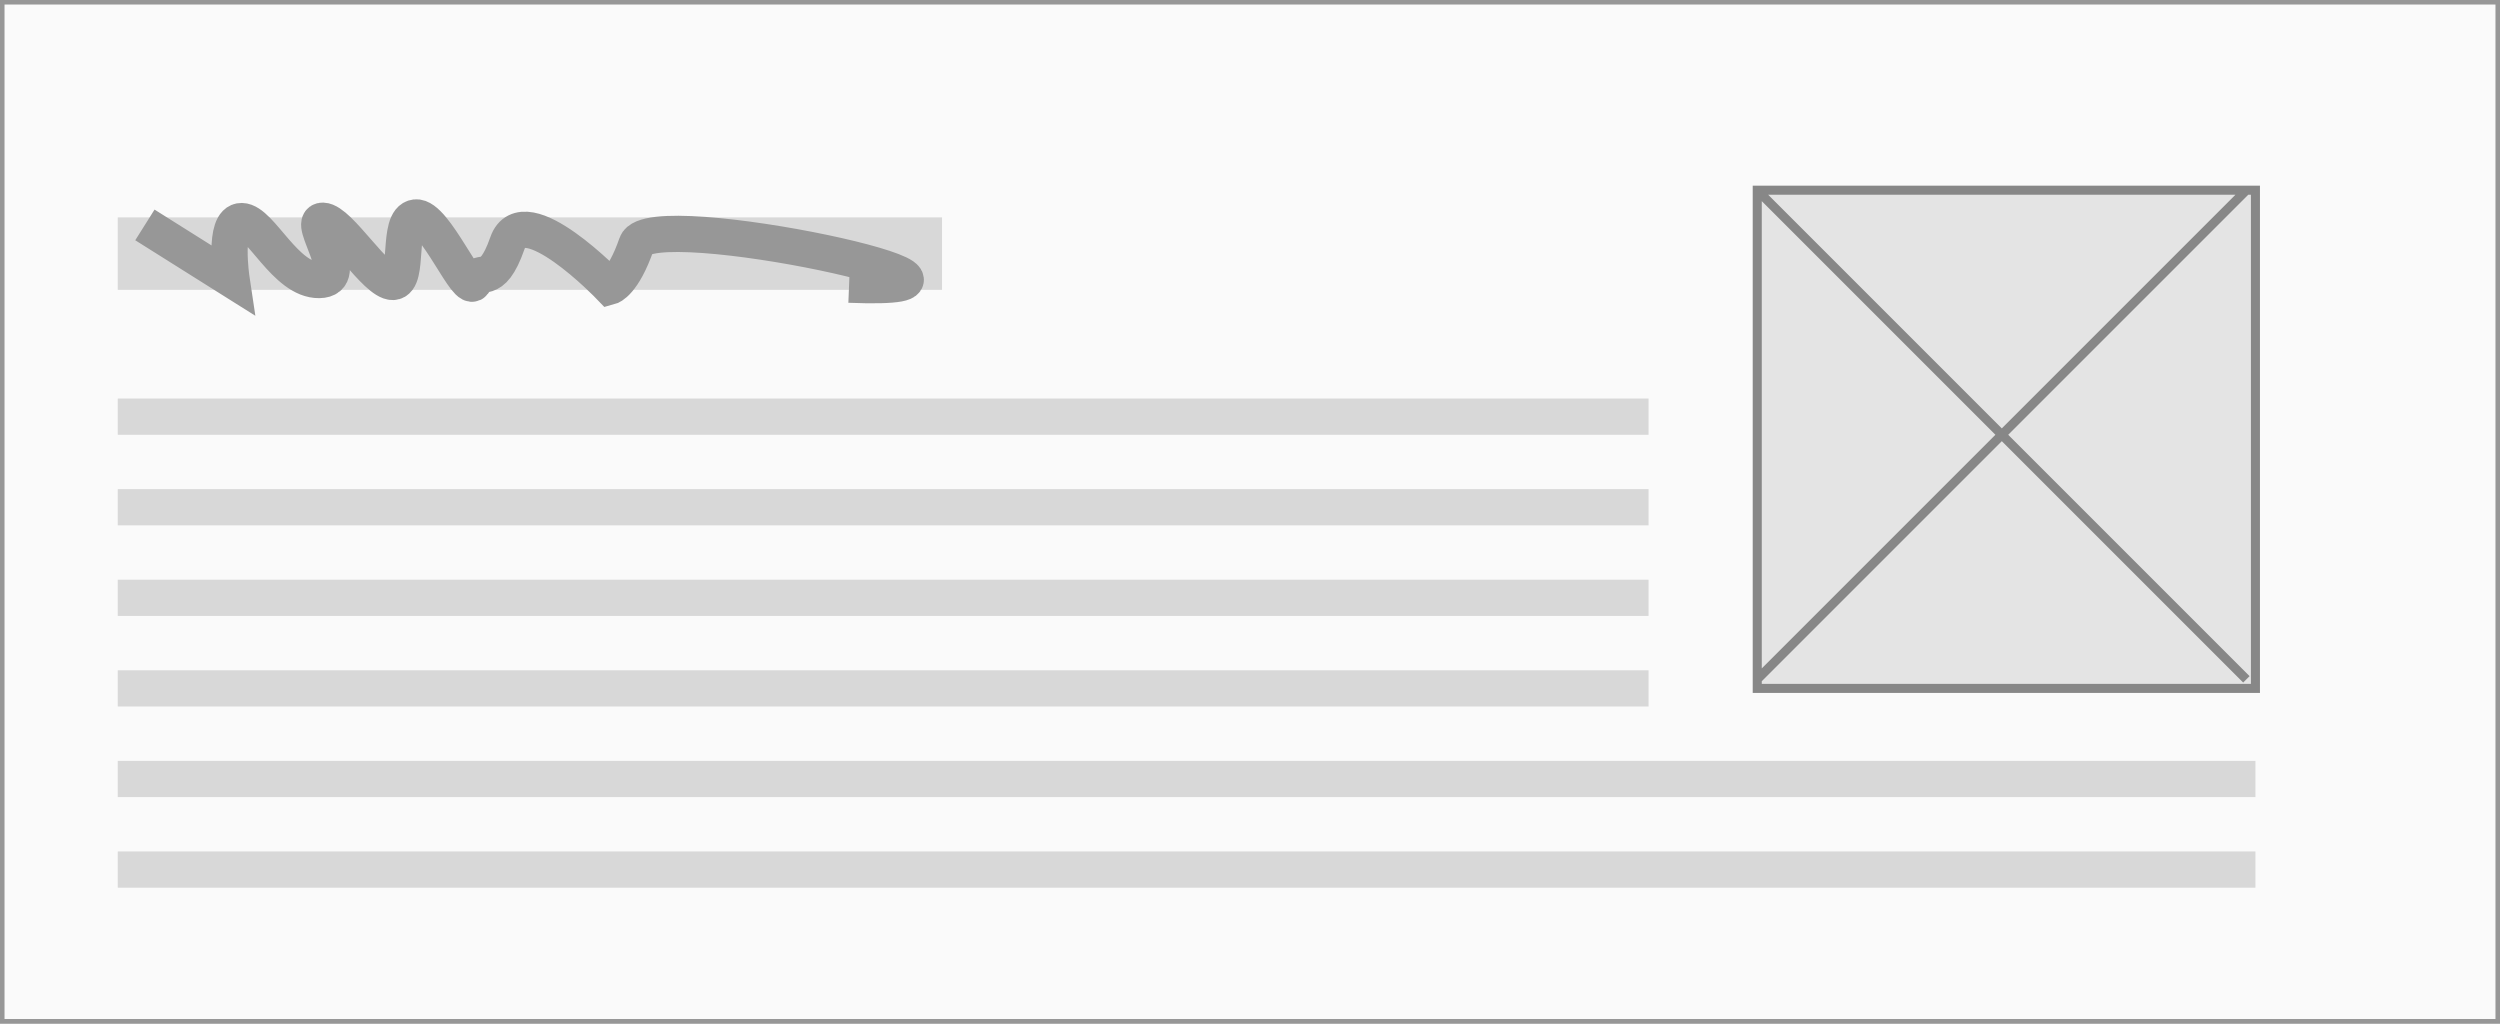 <?xml version="1.0" encoding="UTF-8" standalone="no"?>
<svg width="276px" height="113px" viewBox="0 0 276 113" version="1.1" xmlns="http://www.w3.org/2000/svg" xmlns:xlink="http://www.w3.org/1999/xlink" xmlns:sketch="http://www.bohemiancoding.com/sketch/ns">
    <rect x="0" y="0" width="276" height="113" fill="#333333" stroke="none"/>
    <title>Untitled</title>
    <description>Created with Sketch (http://www.bohemiancoding.com/sketch)</description>
    <defs></defs>
    <g id="Page-1" stroke="none" stroke-width="1" fill="none" fill-rule="evenodd" sketch:type="MSPage">
        <rect id="Rectangle-1" stroke="#979797" fill="#FAFAFA" sketch:type="MSShapeGroup" x="0" y="0" width="276" height="113"></rect>
        <path d="M194,21 L221,48 L248,21 L221,48 L194,75 L221,48 L248,75 L221,48 L194,21 Z M194,76 L249,76 L249,21 L194,21 L194,76 Z" id="Path" stroke="#878787" fill="#E4E4E4" sketch:type="MSShapeGroup"></path>
        <rect id="Rectangle-3" fill="#D8D8D8" sketch:type="MSShapeGroup" x="13" y="24" width="91" height="8"></rect>
        <path d="M95.933,44 L13,44 L13,48 L182,48 L182,44 L95.933,44 Z" id="Rectangle-3" fill="#D8D8D8" sketch:type="MSShapeGroup"></path>
        <path d="M95.933,54 L13,54 L13,58 L182,58 L182,54 L95.933,54 Z" id="Rectangle-3" fill="#D8D8D8" sketch:type="MSShapeGroup"></path>
        <path d="M95.933,64 L13,64 L13,68 L182,68 L182,64 L95.933,64 Z" id="Rectangle-3" fill="#D8D8D8" sketch:type="MSShapeGroup"></path>
        <path d="M95.933,74 L13,74 L13,78 L182,78 L182,74 L95.933,74 Z" id="Rectangle-3" fill="#D8D8D8" sketch:type="MSShapeGroup"></path>
        <path d="M128.812,84 L13,84 L13,88 L249,88 L249,84 L128.812,84 Z" id="Rectangle-3" fill="#D8D8D8" sketch:type="MSShapeGroup"></path>
        <path d="M128.812,94 L13,94 L13,98 L249,98 L249,94 L128.812,94 Z" id="Rectangle-3" fill="#D8D8D8" sketch:type="MSShapeGroup"></path>
        <path d="M15.997,24.831 L25.567,30.85 C25.567,30.85 24.595,24.373 26.682,24.405 C28.769,24.437 31.513,30.97 35.24,30.917 C38.966,30.864 33.828,24.318 35.642,24.366 C37.455,24.413 41.513,31.19 43.38,31.128 C45.246,31.067 43.752,24.255 45.88,24.005 C48.008,23.755 51.724,32.86 52.34,31.098 C52.956,29.336 54.224,31.987 56.018,26.845 C57.809,21.702 67.338,31.648 67.338,31.648 C67.338,31.648 68.785,31.258 70.281,26.935 C71.774,22.612 116.024,32.317 93.739,31.428" id="Path-1" stroke="#979797" stroke-width="4" sketch:type="MSShapeGroup"></path>
    </g>
</svg>